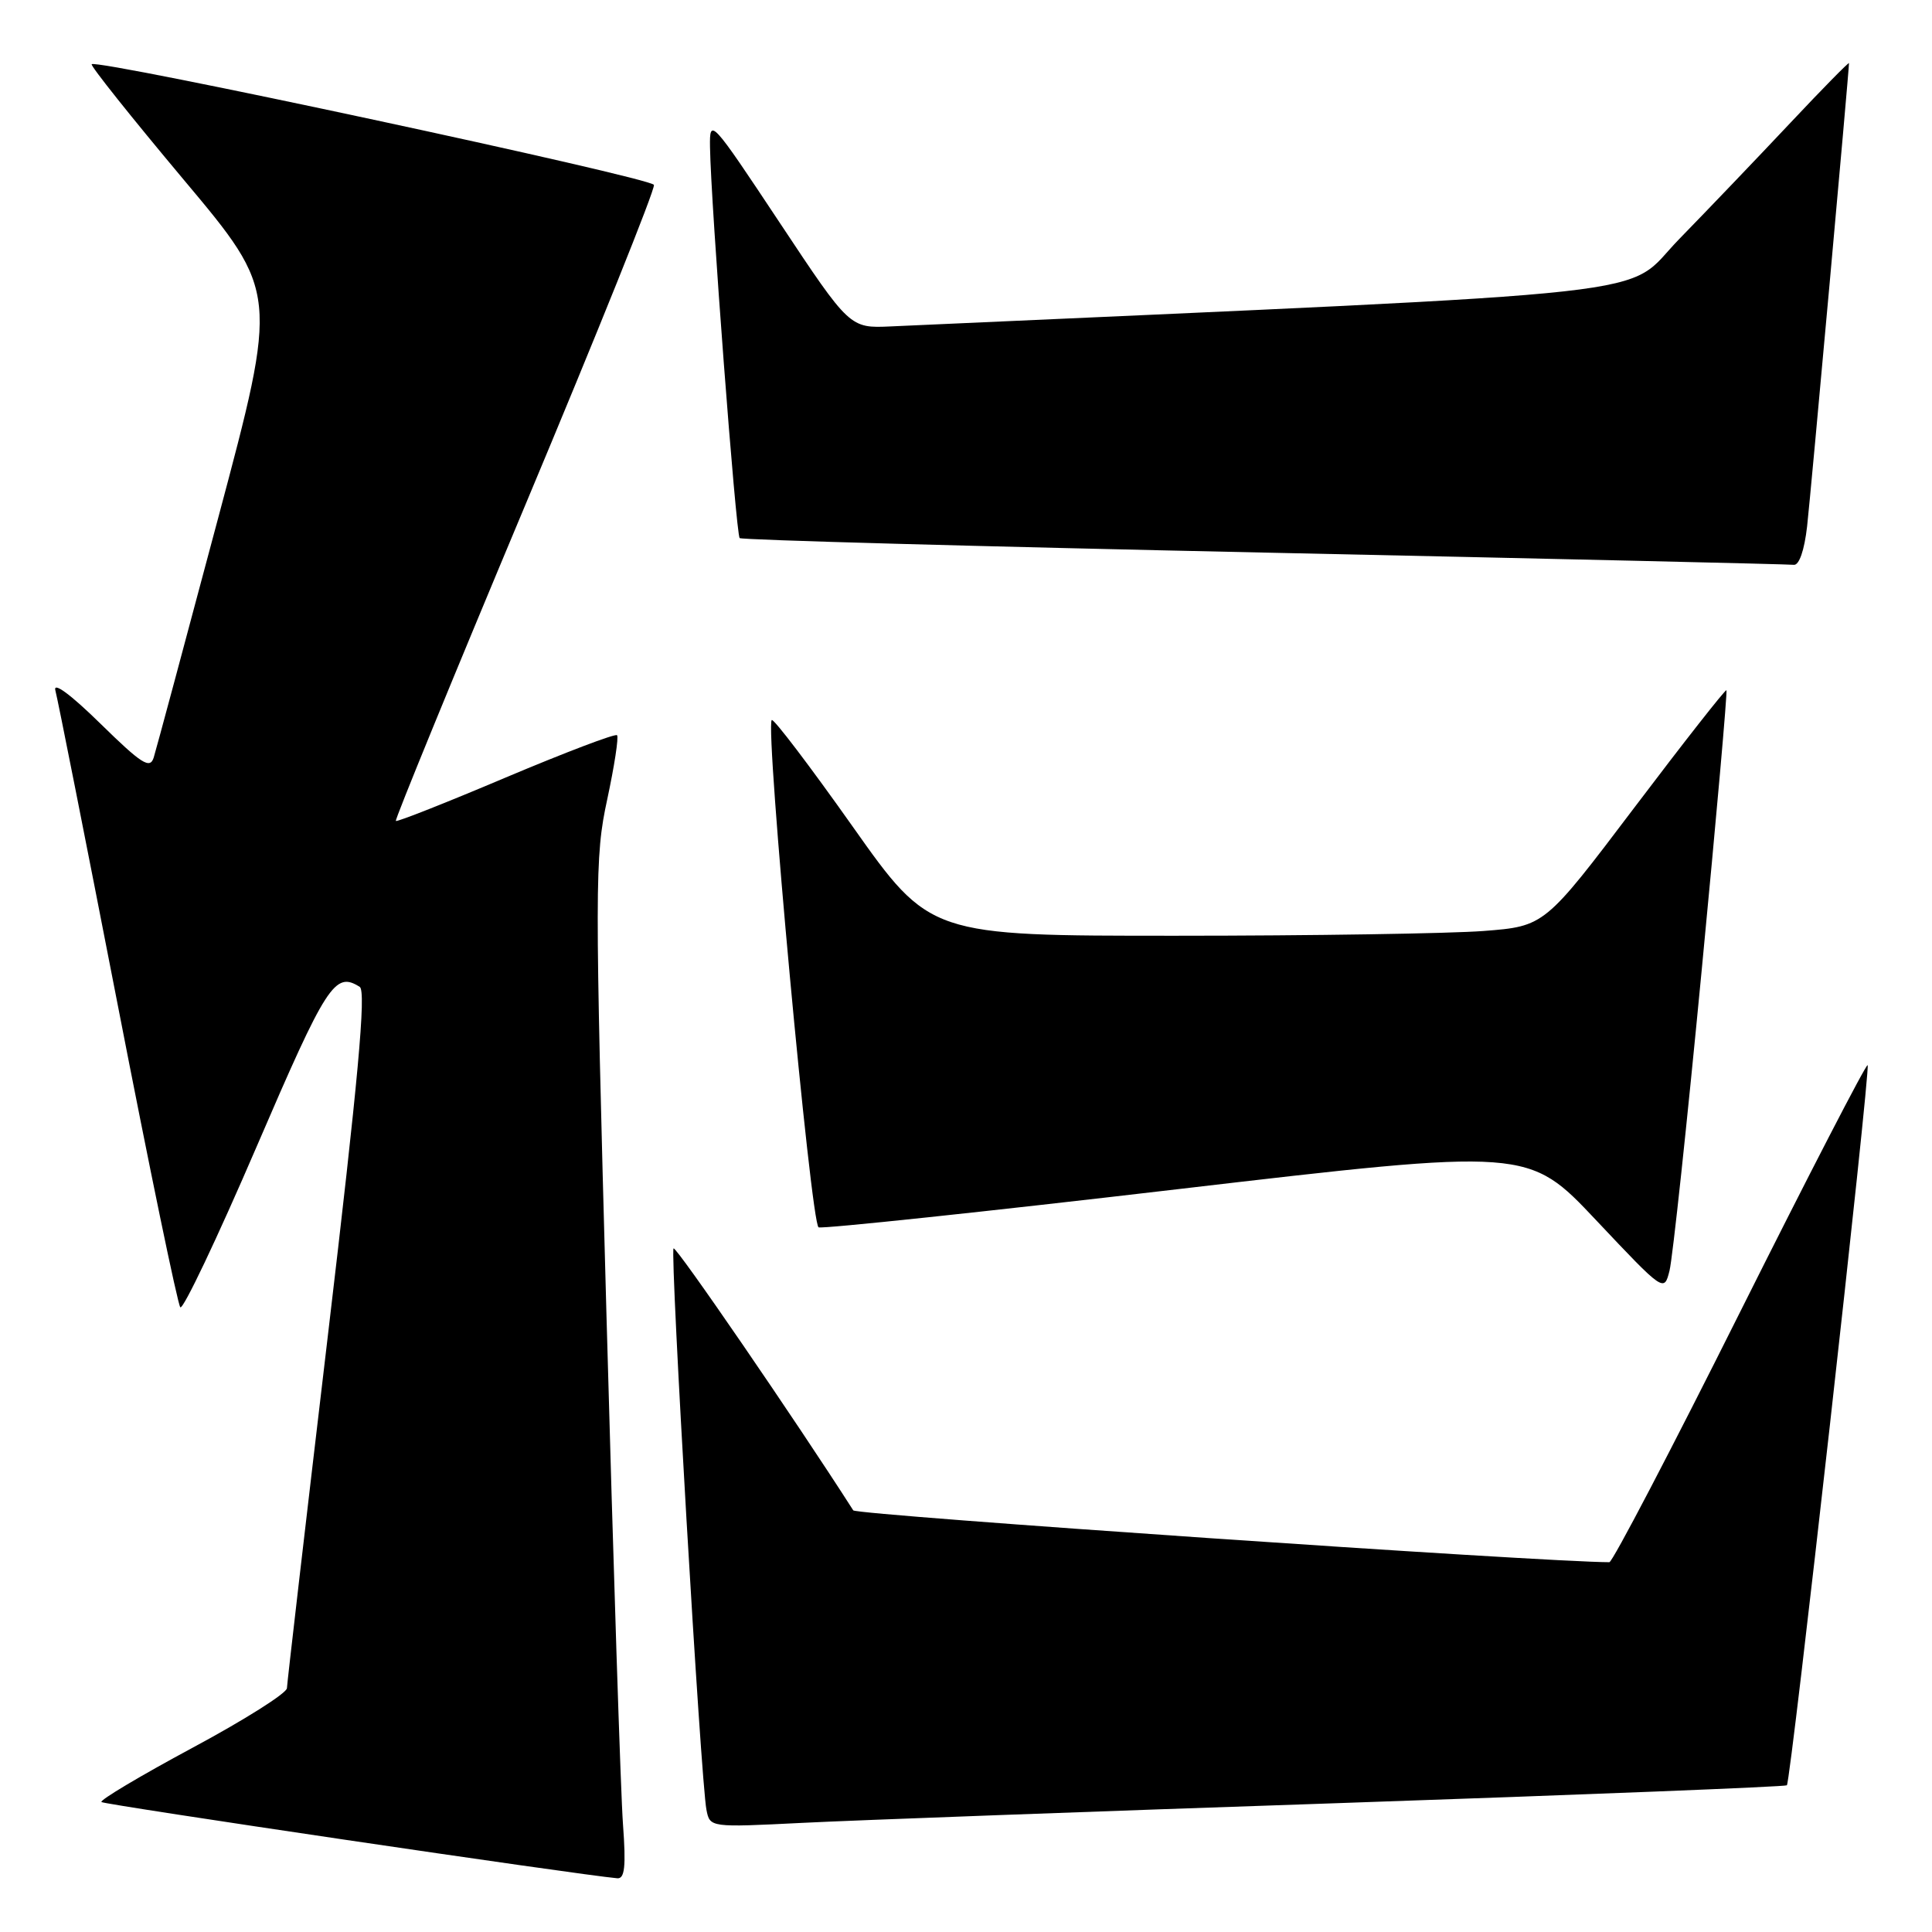 <?xml version="1.0" encoding="UTF-8" standalone="no"?>
<!DOCTYPE svg PUBLIC "-//W3C//DTD SVG 1.1//EN" "http://www.w3.org/Graphics/SVG/1.1/DTD/svg11.dtd" >
<svg xmlns="http://www.w3.org/2000/svg" xmlns:xlink="http://www.w3.org/1999/xlink" version="1.1" viewBox="0 0 256 256">
 <g >
 <path fill="currentColor"
d=" M 82.55 241.75 C 82.25 237.76 81.27 207.38 80.36 174.24 C 78.80 117.14 78.80 113.56 80.46 105.93 C 81.41 101.49 82.00 97.67 81.76 97.42 C 81.52 97.18 74.89 99.70 67.02 103.02 C 59.16 106.35 52.60 108.94 52.45 108.78 C 52.30 108.63 60.00 89.83 69.57 67.00 C 79.14 44.17 86.83 25.05 86.65 24.50 C 86.35 23.55 12.89 7.78 12.15 8.51 C 11.96 8.71 17.45 15.59 24.34 23.81 C 36.88 38.76 36.88 38.76 28.91 68.63 C 24.53 85.06 20.69 99.34 20.37 100.37 C 19.88 101.95 18.78 101.25 13.29 95.87 C 9.32 91.98 7.00 90.28 7.34 91.50 C 7.64 92.60 11.34 111.28 15.57 133.00 C 19.79 154.72 23.54 172.82 23.89 173.22 C 24.25 173.61 28.79 164.05 33.99 151.97 C 43.30 130.34 44.37 128.68 47.67 130.77 C 48.54 131.33 47.45 143.16 43.44 177.01 C 40.48 202.03 38.04 223.04 38.02 223.69 C 38.01 224.35 32.37 227.91 25.49 231.60 C 18.61 235.30 13.19 238.53 13.44 238.78 C 13.80 239.13 76.47 248.40 81.79 248.88 C 82.78 248.97 82.96 247.32 82.55 241.75 Z  M 177.46 238.92 C 209.89 237.81 236.58 236.75 236.77 236.56 C 237.29 236.04 247.89 141.56 247.47 141.14 C 247.28 140.94 239.66 155.68 230.55 173.89 C 221.45 192.10 213.66 207.00 213.25 207.00 C 204.43 206.99 113.46 200.75 113.06 200.13 C 105.39 188.14 89.58 165.09 89.25 165.42 C 88.76 165.91 92.87 236.18 93.61 239.82 C 94.07 242.15 94.09 242.15 106.29 241.54 C 113.00 241.20 145.03 240.02 177.46 238.92 Z  M 225.48 128.59 C 227.43 108.30 228.91 91.58 228.76 91.46 C 228.62 91.33 223.14 98.31 216.59 106.97 C 204.67 122.73 204.67 122.73 196.59 123.36 C 192.14 123.70 173.81 123.99 155.86 123.99 C 123.22 124.00 123.22 124.00 112.96 109.49 C 107.31 101.50 102.50 95.17 102.26 95.41 C 101.36 96.31 107.45 162.23 108.47 162.63 C 109.04 162.84 130.43 160.58 156.00 157.58 C 202.50 152.14 202.50 152.14 211.50 161.69 C 220.49 171.22 220.50 171.23 221.22 168.37 C 221.62 166.79 223.54 148.89 225.48 128.59 Z  M 239.45 69.75 C 239.94 65.41 245.00 9.47 245.00 8.37 C 245.00 8.18 241.51 11.73 237.25 16.26 C 232.99 20.79 226.35 27.73 222.50 31.68 C 214.86 39.51 224.20 38.47 118.05 43.25 C 112.60 43.50 112.60 43.50 103.31 29.50 C 94.20 15.77 94.02 15.58 94.08 19.50 C 94.19 26.99 97.52 70.85 98.01 71.30 C 98.28 71.55 129.55 72.41 167.50 73.22 C 205.45 74.03 237.03 74.76 237.68 74.84 C 238.39 74.94 239.09 72.92 239.45 69.75 Z "/>
</g>
</svg>